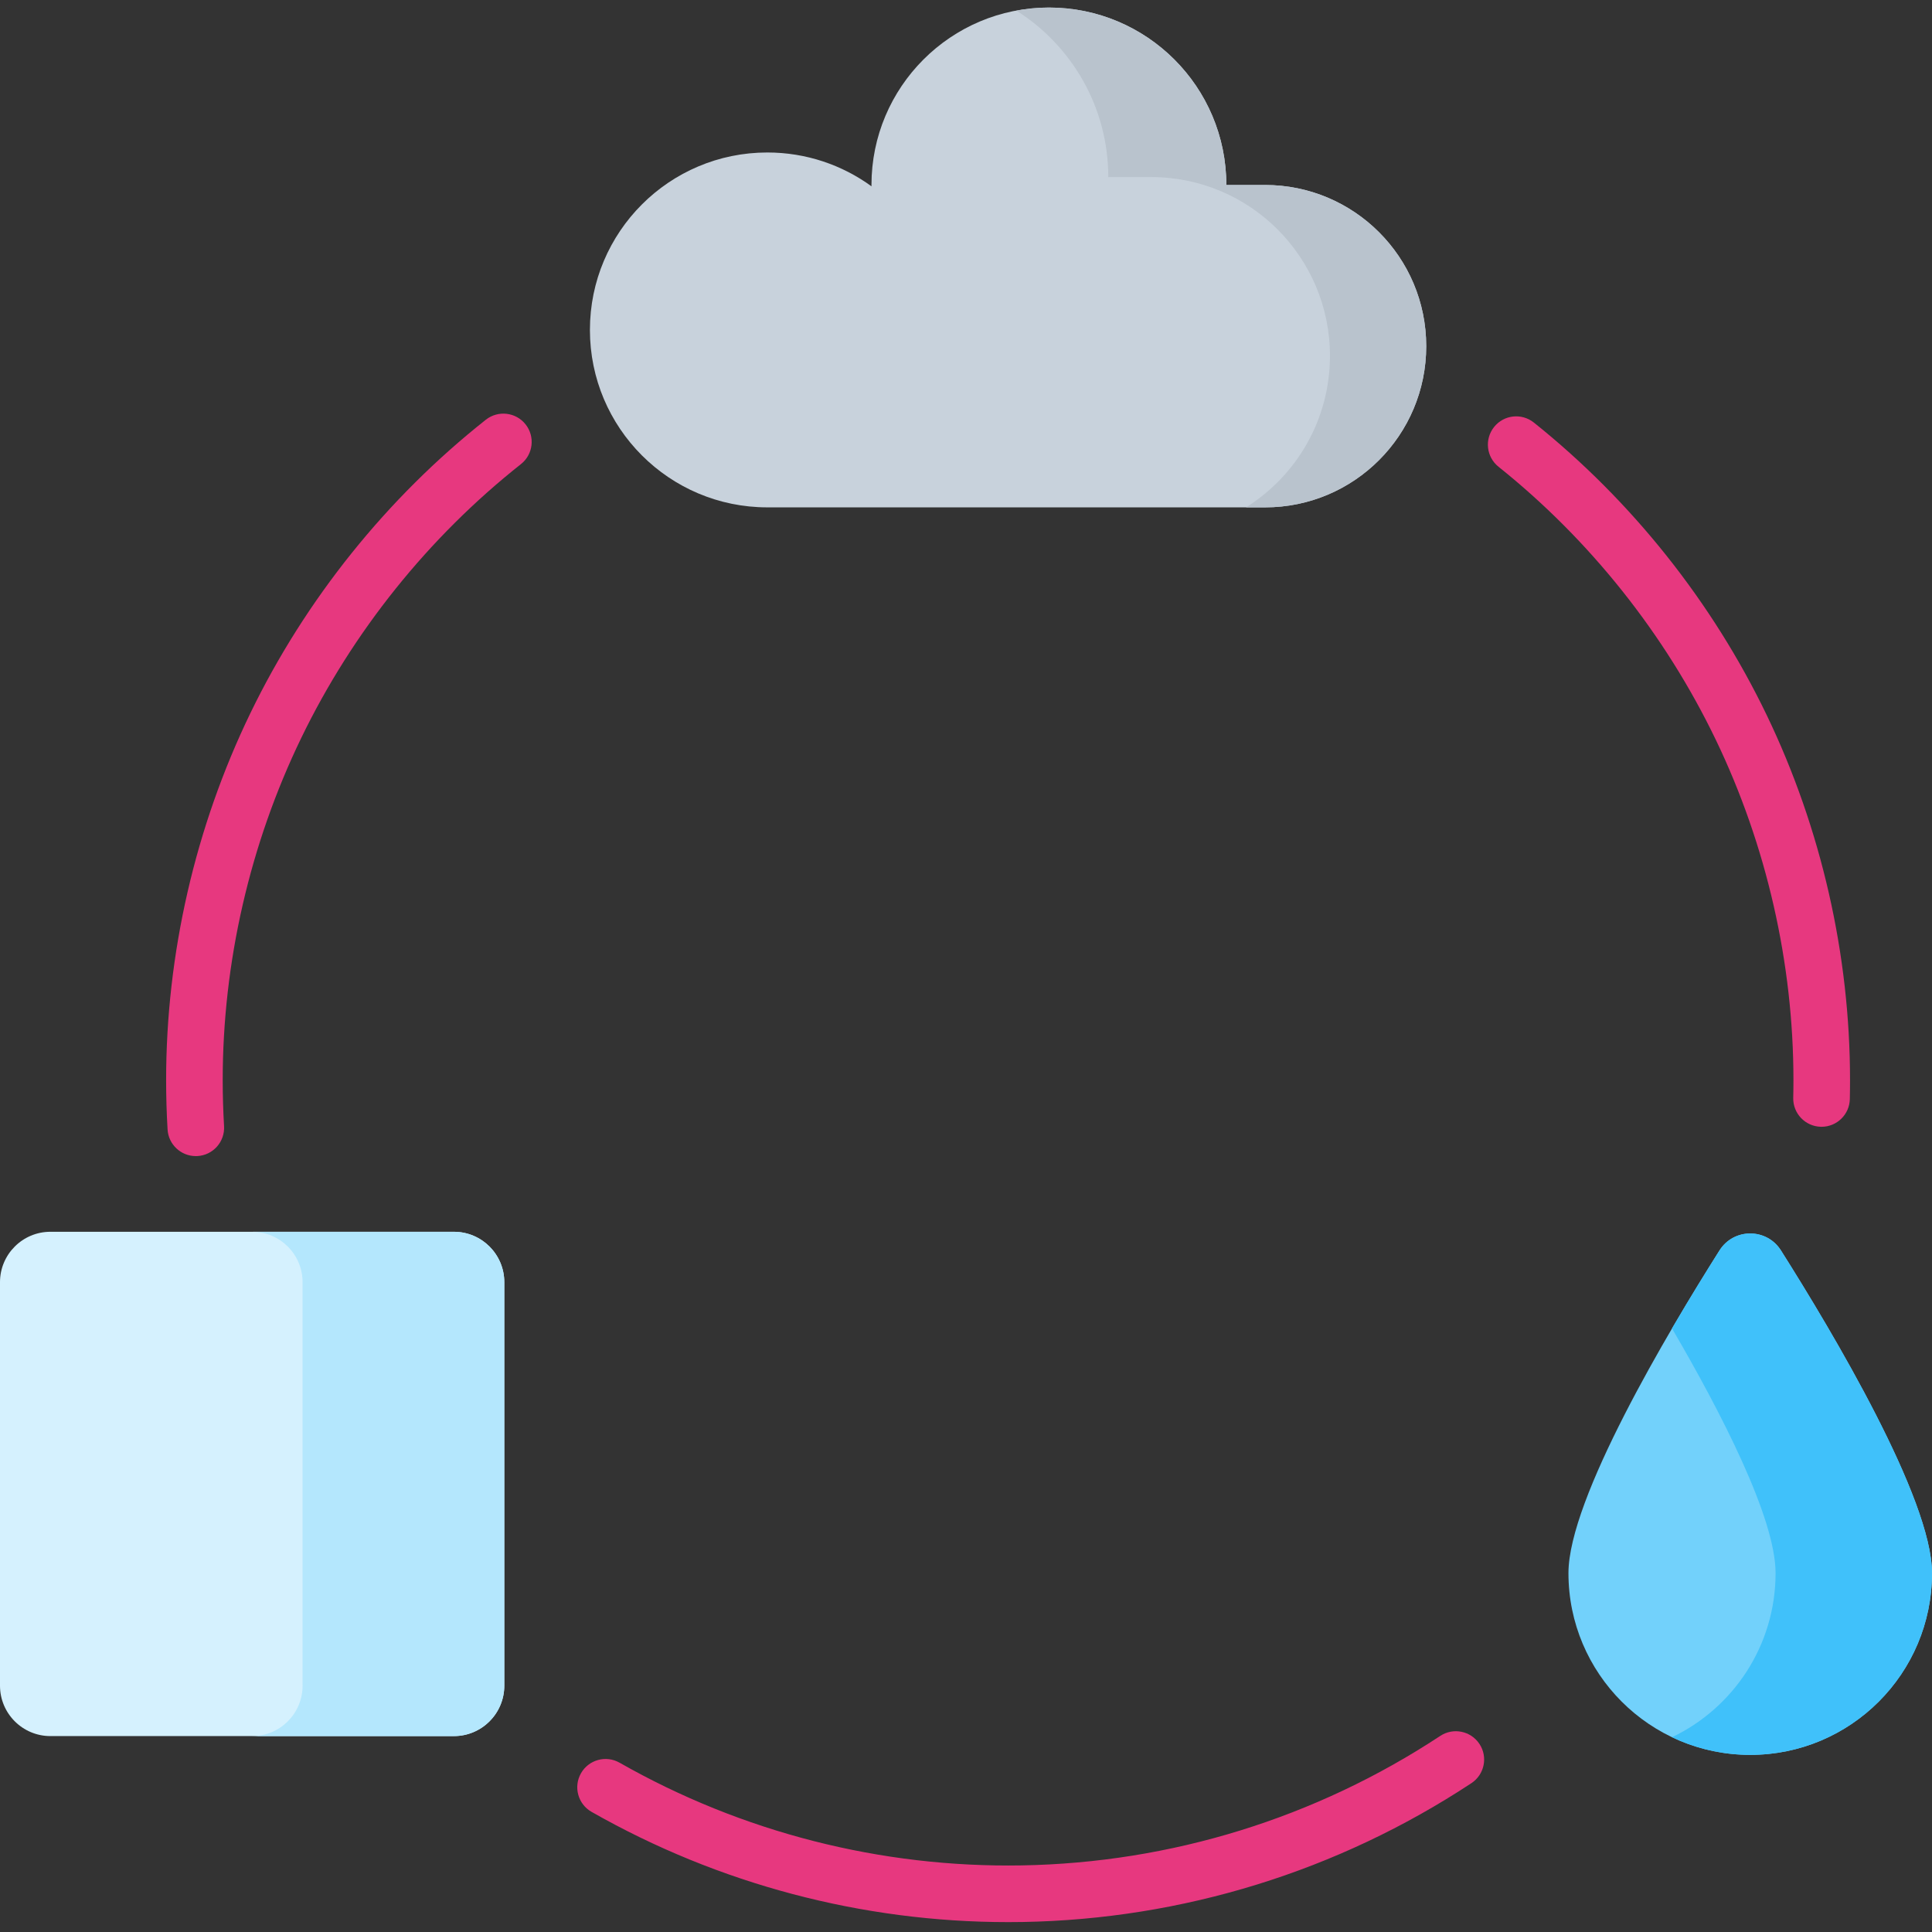 <svg height="512pt" viewBox="0 -2 512 512" width="512pt" xmlns="http://www.w3.org/2000/svg"><rect x="0" y="-2" width="512" height="512" fill="#333333" stroke="none"/><path d="m512 414.887c0 26.602-21.566 48.172-48.172 48.172s-48.172-21.57-48.172-48.172c0-19.66 26.301-63.809 40.035-85.52 3.781-5.977 12.492-5.977 16.273 0 13.734 21.711 40.035 65.859 40.035 85.52zm0 0" fill="#72d1fb"/><path d="m471.965 329.367c-3.781-5.977-12.492-5.977-16.273 0-3.574 5.648-8 12.824-12.59 20.684 13.051 22.352 27.445 50.293 27.445 64.836 0 19.184-11.215 35.746-27.445 43.492 6.277 2.996 13.305 4.68 20.727 4.68 26.602 0 48.172-21.566 48.172-48.172 0-19.66-26.301-63.809-40.035-85.52zm0 0" fill="#40c1fa"/><path d="m120.281 458.082h-106.918c-7.379 0-13.363-5.984-13.363-13.367v-106.914c0-7.383 5.984-13.367 13.363-13.367h106.918c7.379 0 13.363 5.984 13.363 13.367v106.914c0 7.383-5.984 13.367-13.363 13.367zm0 0" fill="#d5f1fe"/><path d="m120.281 324.438h-53.457c7.379 0 13.363 5.984 13.363 13.363v106.918c0 7.379-5.984 13.363-13.363 13.363h53.457c7.379 0 13.363-5.984 13.363-13.363v-106.918c0-7.383-5.984-13.363-13.363-13.363zm0 0" fill="#b4e7fd"/><path d="m335.246 47.023h-10.254c0-25.969-21.051-47.023-47.02-47.023-25.973 0-47.023 21.055-47.023 47.023 0 .117.008.23.008.348-7.754-5.629-17.281-8.961-27.598-8.961-25.969 0-47.023 21.055-47.023 47.023 0 25.973 21.055 47.023 47.023 47.023h131.887c23.594 0 42.719-19.125 42.719-42.715 0-23.594-19.125-42.719-42.719-42.719zm0 0" fill="#c8d2dc"/><path d="m335.246 47.023h-10.254c0-25.969-21.051-47.023-47.02-47.023-2.945 0-5.816.301-8.609.82 14.625 9.238 24.344 25.531 24.344 44.109h11.371c26.164 0 47.375 21.211 47.375 47.375 0 16.93-8.887 31.777-22.246 40.152h5.043c23.59 0 42.715-19.125 42.715-42.715 0-23.594-19.125-42.719-42.719-42.719zm0 0" fill="#b9c3cd"/><g fill="#e7387f"><path d="m381.688 458.031c-33.027 21.77-71.395 33.637-110.945 34.32-37.305.641-74.137-8.77-106.551-27.219-3.602-2.051-8.18-.793-10.227 2.805-2.051 3.602-.793 8.18 2.809 10.227 33.637 19.148 71.719 29.215 110.383 29.215 1.281 0 2.566-.012 3.844-.031 42.402-.734 83.531-13.457 118.941-36.793 3.457-2.281 4.414-6.93 2.133-10.387-2.277-3.457-6.93-4.414-10.387-2.137zm0 0"/><path d="m454.715 194.07c13.453 27.988 20.566 59.172 20.566 90.184 0 1.559-.016 3.121-.055 4.684-.094 4.141 3.188 7.574 7.328 7.668.059 0 .117.004.172.004 4.062 0 7.402-3.246 7.496-7.328.039-1.676.055-3.352.055-5.027 0-33.25-7.621-66.68-22.047-96.68s-35.777-56.832-61.742-77.594c-3.238-2.586-7.957-2.062-10.539 1.172-2.586 3.234-2.062 7.953 1.172 10.539 24.223 19.367 44.137 44.395 57.594 72.379zm0 0"/><path d="m51.887 304.379c.145 0 .297-.004.445-.012 4.133-.242 7.289-3.789 7.047-7.926-.238-4.051-.359-8.152-.359-12.188 0-31.203 7.199-62.562 20.812-90.684 13.613-28.121 33.746-53.219 58.223-72.574 3.246-2.566 3.797-7.281 1.23-10.531-2.57-3.246-7.285-3.797-10.535-1.23-26.238 20.75-47.82 47.652-62.418 77.801-14.594 30.148-22.309 63.766-22.309 97.219 0 4.328.129 8.723.383 13.066.234 3.984 3.539 7.059 7.48 7.059zm0 0"/></g></svg>